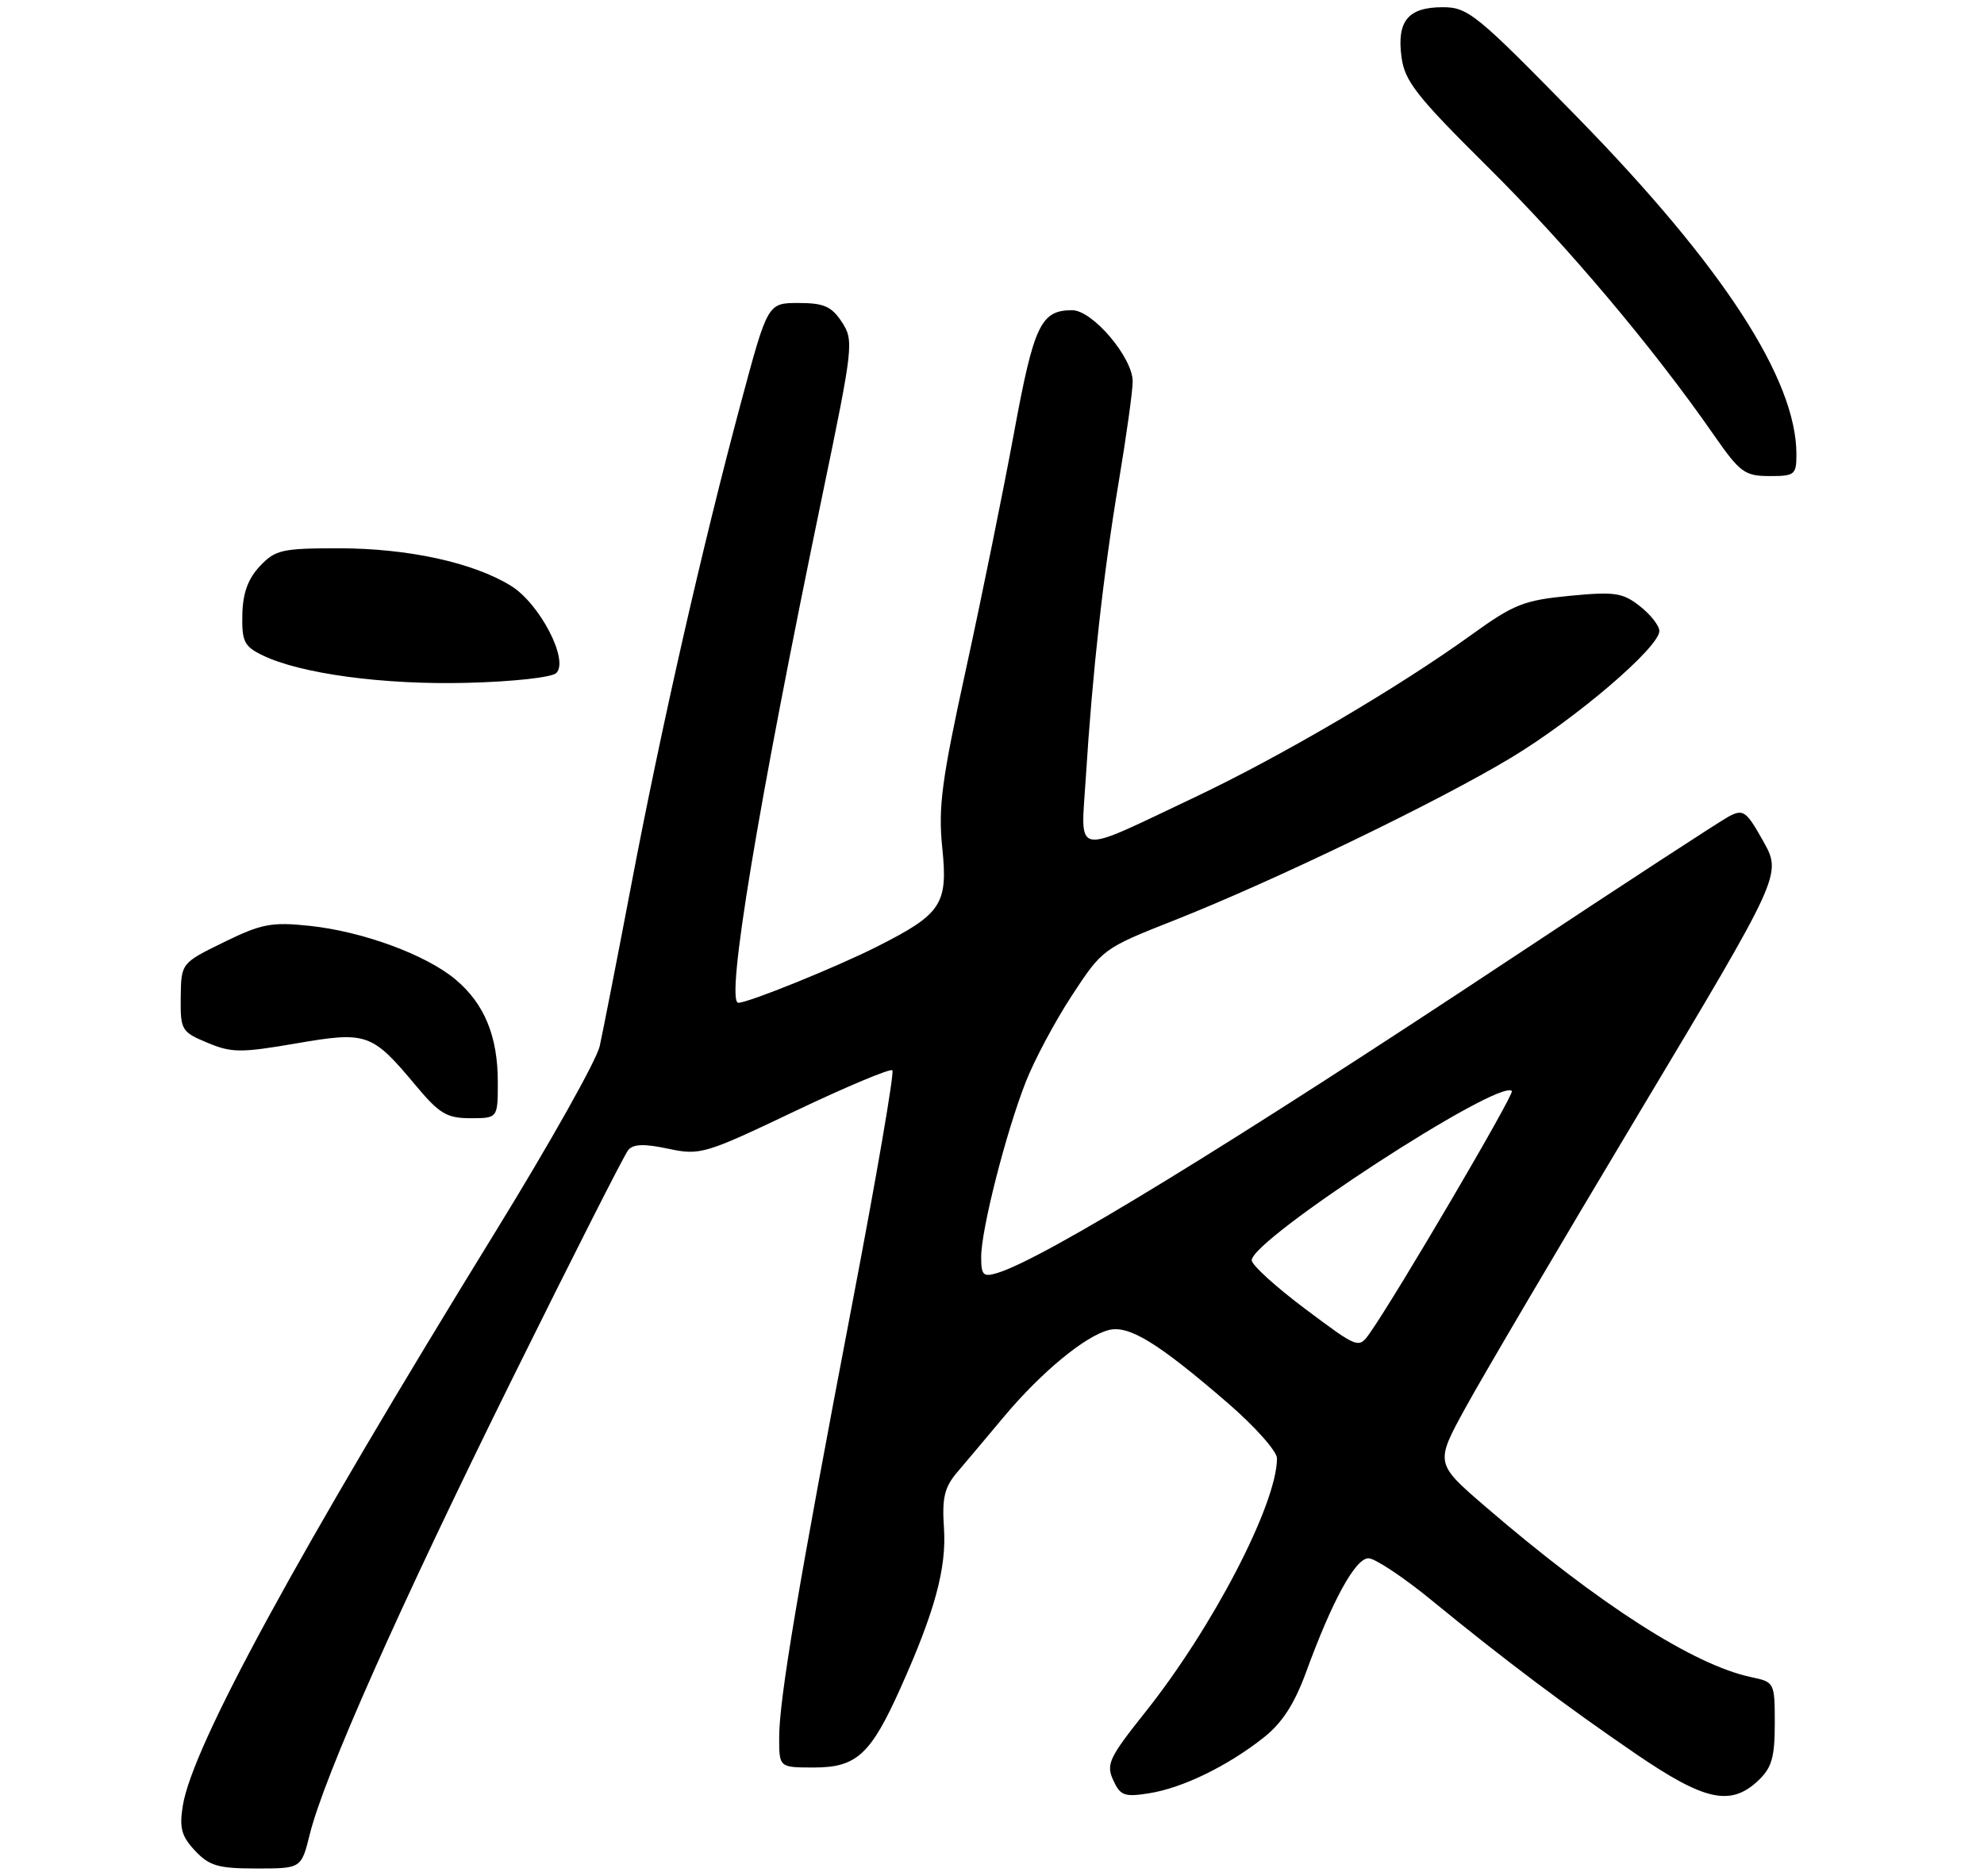 <?xml version="1.0" encoding="UTF-8" standalone="no"?>
<!DOCTYPE svg PUBLIC "-//W3C//DTD SVG 1.1//EN" "http://www.w3.org/Graphics/SVG/1.1/DTD/svg11.dtd" >
<svg xmlns="http://www.w3.org/2000/svg" xmlns:xlink="http://www.w3.org/1999/xlink" version="1.1" viewBox="0 0 275 260">
 <g >
 <path fill="currentColor"
d=" M 42.94 254.25 C 44.96 246.15 55.34 222.79 71.05 191.03 C 79.34 174.27 86.55 160.04 87.08 159.41 C 87.77 158.57 89.31 158.52 92.62 159.23 C 97.04 160.17 97.68 159.98 110.19 154.02 C 117.33 150.62 123.41 148.07 123.69 148.36 C 123.98 148.65 121.48 163.20 118.13 180.69 C 110.60 220.06 108.00 235.52 108.00 240.86 C 108.00 245.00 108.00 245.00 112.83 245.00 C 118.73 245.00 120.69 243.20 124.82 233.98 C 129.58 223.38 131.22 217.34 130.84 211.78 C 130.56 207.63 130.91 206.15 132.68 204.07 C 133.88 202.66 136.82 199.17 139.21 196.31 C 144.37 190.17 150.41 185.19 153.69 184.36 C 156.50 183.66 160.52 186.13 170.25 194.54 C 173.96 197.75 177.00 201.17 177.00 202.14 C 177.00 208.46 168.09 225.62 158.69 237.40 C 153.74 243.62 153.29 244.55 154.30 246.75 C 155.28 248.91 155.85 249.12 159.30 248.57 C 163.92 247.83 170.12 244.82 175.12 240.88 C 177.70 238.85 179.40 236.24 181.04 231.77 C 184.67 221.83 187.87 216.00 189.68 216.00 C 190.58 216.00 194.51 218.61 198.41 221.80 C 208.53 230.09 217.05 236.49 226.84 243.18 C 236.30 249.63 239.87 250.41 243.69 246.83 C 245.58 245.04 246.00 243.62 246.00 238.91 C 246.00 233.23 245.96 233.15 242.75 232.48 C 234.76 230.80 221.63 222.38 205.94 208.88 C 198.91 202.83 198.91 202.83 203.11 195.17 C 205.41 190.95 216.23 172.59 227.14 154.36 C 246.98 121.22 246.98 121.22 244.41 116.62 C 242.07 112.43 241.64 112.12 239.67 113.15 C 238.48 113.78 225.12 122.49 210.00 132.51 C 170.45 158.72 144.67 174.50 138.25 176.45 C 136.28 177.05 136.00 176.78 136.00 174.23 C 136.00 170.45 139.42 157.00 142.17 150.00 C 143.35 146.97 146.23 141.57 148.57 138.00 C 152.78 131.56 152.93 131.45 162.66 127.61 C 176.59 122.11 199.41 111.09 209.50 105.00 C 218.49 99.57 230.00 89.72 230.00 87.46 C 230.00 86.74 228.79 85.19 227.31 84.03 C 224.92 82.15 223.83 81.99 217.56 82.59 C 211.24 83.20 209.82 83.76 204.00 87.96 C 193.85 95.29 177.55 104.86 165.50 110.56 C 148.47 118.62 149.81 118.86 150.50 107.83 C 151.42 93.14 152.94 79.47 155.05 66.89 C 156.12 60.50 157.00 54.19 157.00 52.87 C 157.00 49.55 151.43 43.00 148.62 43.00 C 144.27 43.00 143.31 45.01 140.55 60.00 C 139.08 67.97 136.09 82.68 133.91 92.68 C 130.54 108.07 130.03 111.87 130.60 117.45 C 131.42 125.36 130.55 126.68 121.51 131.24 C 115.93 134.06 103.73 139.00 102.34 139.00 C 100.52 139.00 105.02 111.82 114.04 68.39 C 118.28 47.97 118.36 47.20 116.69 44.64 C 115.26 42.47 114.20 42.00 110.68 42.00 C 106.41 42.00 106.41 42.00 102.72 55.75 C 97.39 75.60 91.68 100.69 87.53 122.50 C 85.54 132.95 83.55 143.09 83.12 145.03 C 82.68 146.97 76.24 158.44 68.80 170.53 C 41.19 215.38 26.67 242.04 25.34 250.29 C 24.84 253.38 25.15 254.53 27.04 256.54 C 29.01 258.64 30.25 259.00 35.56 259.00 C 41.76 259.00 41.76 259.00 42.94 254.25 Z  M 69.00 149.97 C 69.00 143.64 67.15 139.14 63.15 135.78 C 59.06 132.34 50.25 129.10 42.87 128.33 C 37.65 127.78 36.24 128.05 31.03 130.60 C 25.11 133.50 25.11 133.50 25.05 138.24 C 25.00 142.78 25.15 143.04 28.75 144.54 C 32.10 145.94 33.38 145.95 41.00 144.64 C 50.86 142.94 51.54 143.17 57.64 150.48 C 60.90 154.38 61.94 155.00 65.21 155.00 C 69.00 155.00 69.00 155.00 69.00 149.97 Z  M 77.11 93.29 C 78.89 91.51 74.81 83.66 70.82 81.20 C 65.61 77.98 56.54 76.00 46.96 76.00 C 39.08 76.00 38.15 76.21 36.01 78.49 C 34.37 80.24 33.65 82.23 33.59 85.20 C 33.51 88.91 33.85 89.60 36.38 90.83 C 41.64 93.39 53.19 94.95 64.76 94.65 C 71.10 94.49 76.50 93.90 77.11 93.29 Z  M 249.00 62.98 C 249.00 52.58 238.81 36.90 218.64 16.26 C 204.66 1.96 203.49 1.00 199.98 1.00 C 195.18 1.00 193.59 2.91 194.26 7.91 C 194.71 11.27 196.35 13.35 206.23 23.15 C 217.21 34.03 229.15 48.19 237.55 60.29 C 241.16 65.48 241.82 65.98 245.25 65.99 C 248.76 66.00 249.00 65.81 249.00 62.98 Z  M 180.91 181.43 C 176.84 178.38 173.50 175.35 173.50 174.69 C 173.50 171.78 207.80 149.46 209.56 151.23 C 209.95 151.62 193.67 179.37 189.90 184.74 C 188.33 186.98 188.33 186.98 180.91 181.43 Z "/>
</g>
</svg>